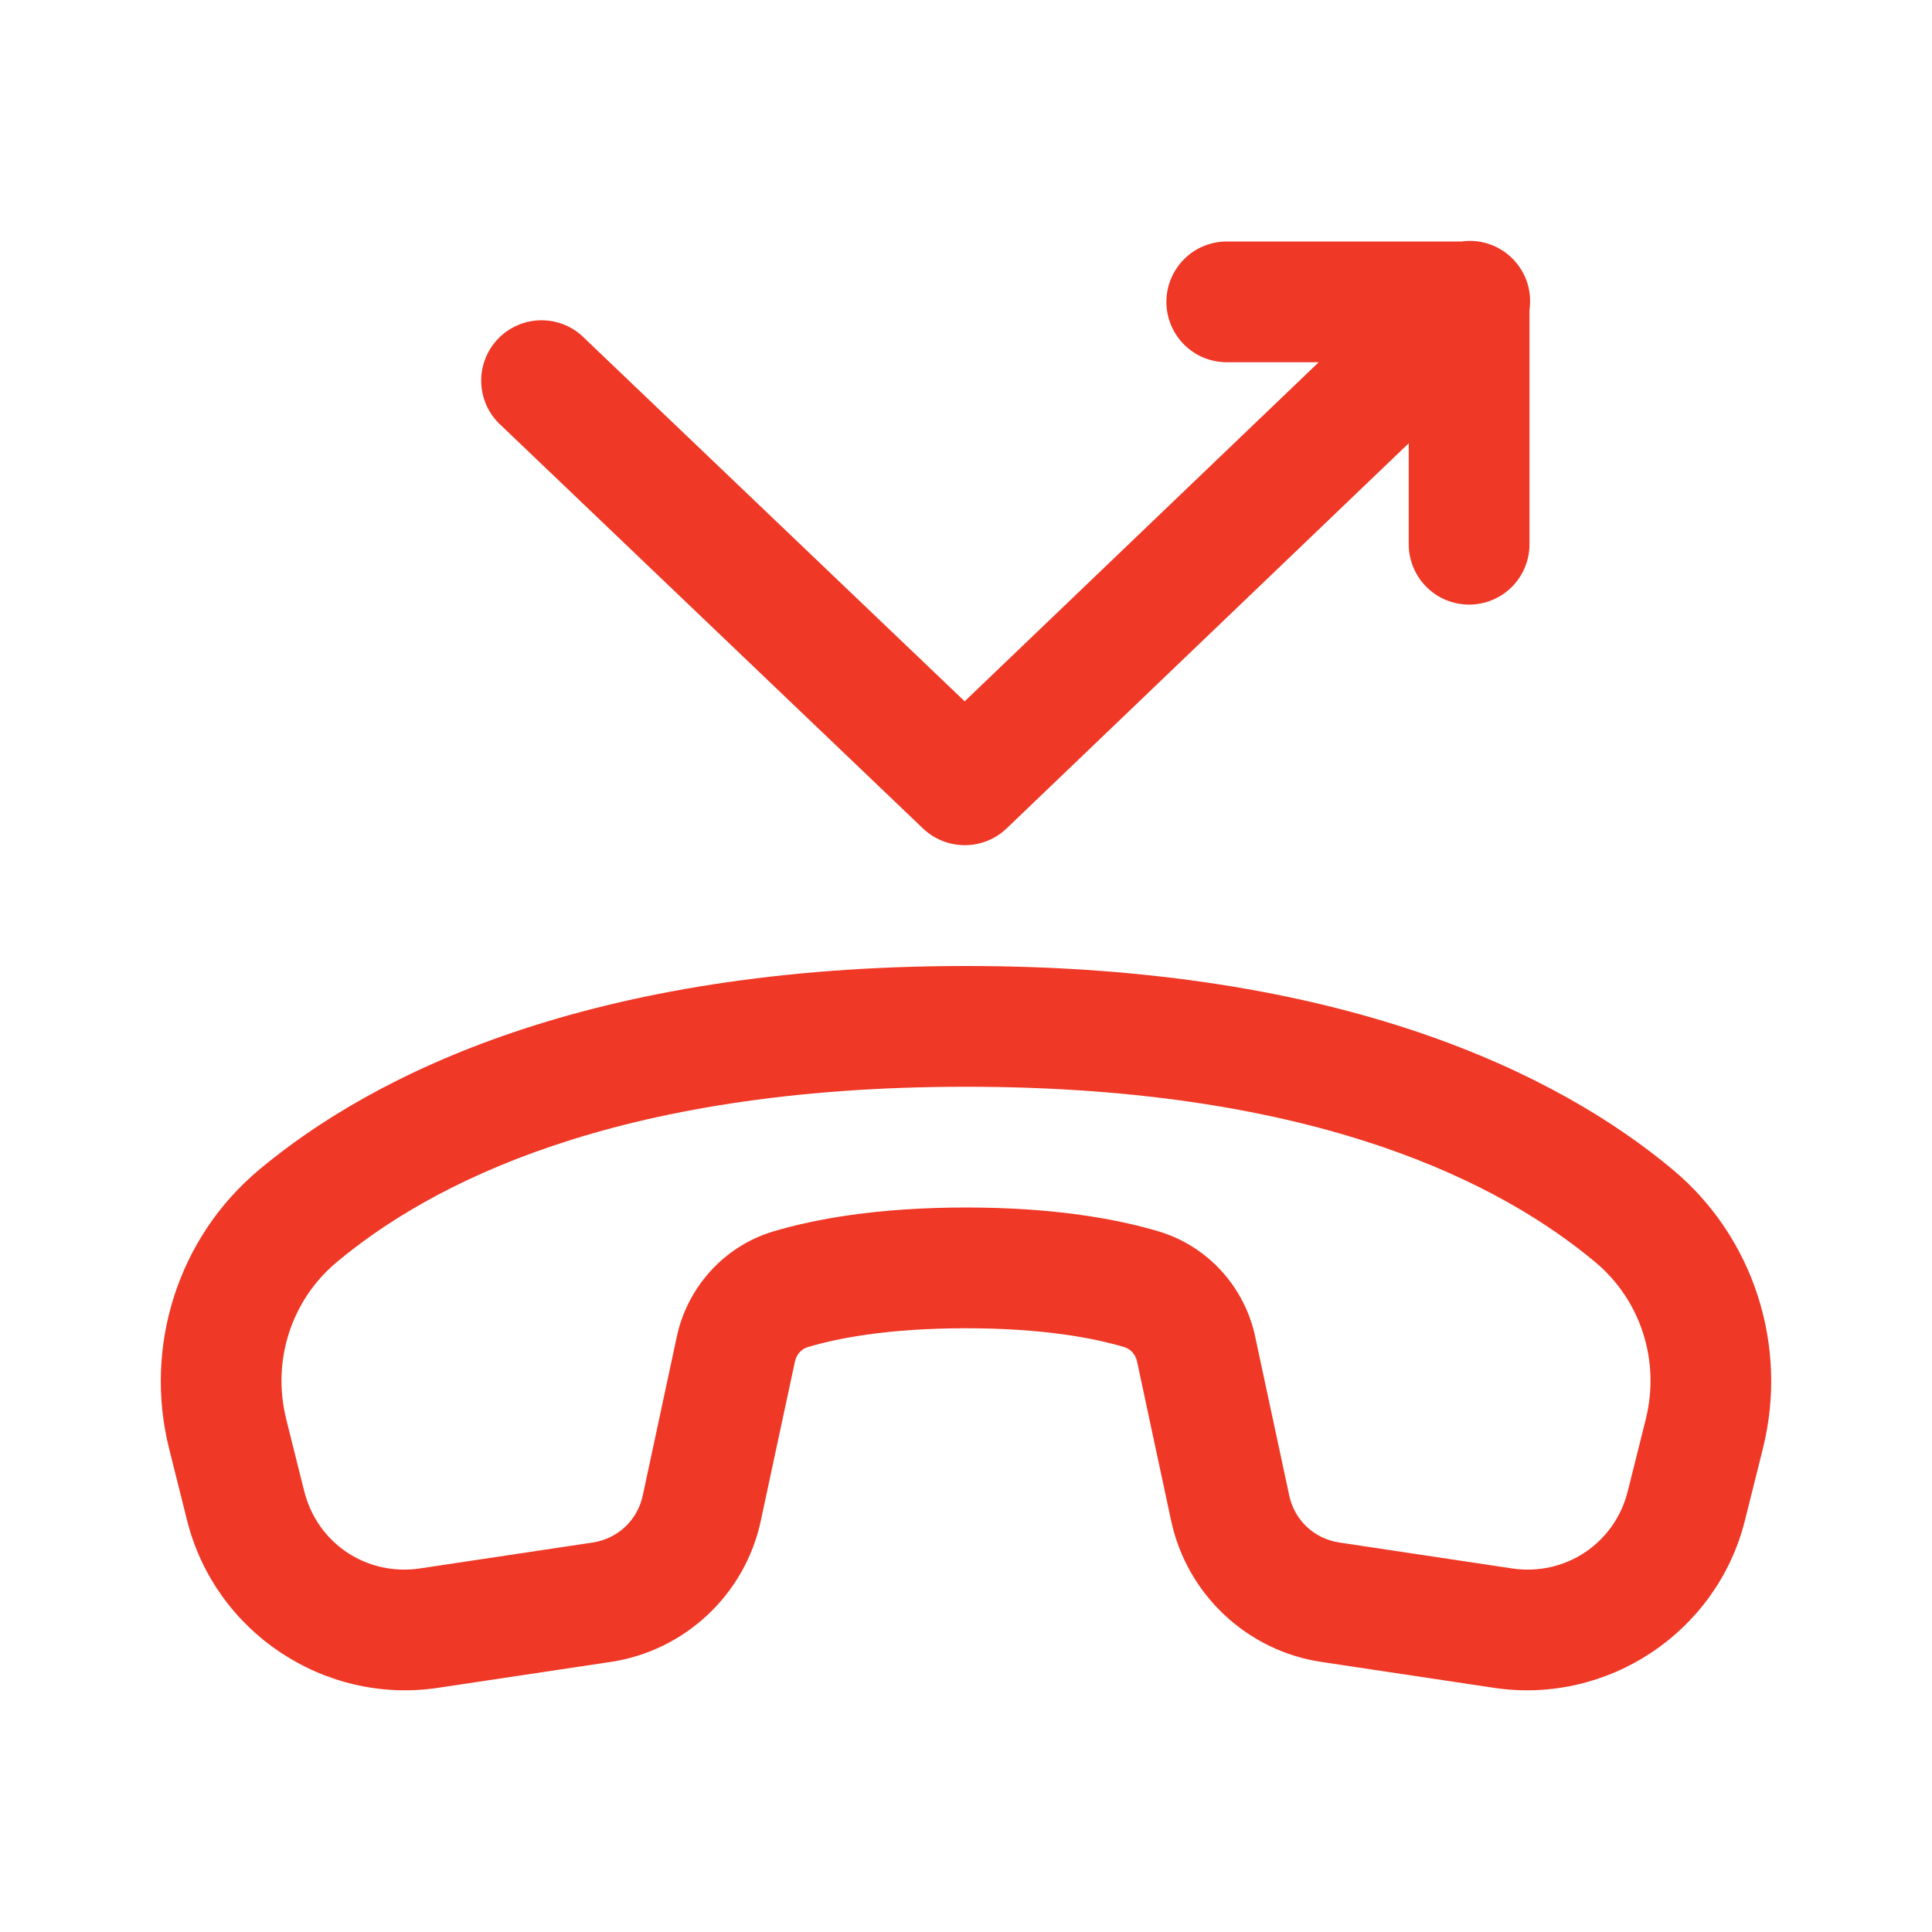 <svg width="32" height="32" viewBox="0 0 32 32" fill="none" xmlns="http://www.w3.org/2000/svg">
<path d="M24.336 3.99C24.292 3.99 24.249 3.994 24.206 4H20.333C20.201 3.998 20.069 4.023 19.946 4.072C19.823 4.121 19.711 4.195 19.617 4.288C19.523 4.381 19.448 4.492 19.397 4.614C19.345 4.736 19.319 4.867 19.319 5C19.319 5.133 19.345 5.264 19.397 5.386C19.448 5.508 19.523 5.619 19.617 5.712C19.711 5.805 19.823 5.879 19.946 5.928C20.069 5.977 20.201 6.002 20.333 6H21.842L15.978 11.616L9.69 5.611C9.597 5.514 9.484 5.436 9.36 5.384C9.236 5.331 9.102 5.304 8.968 5.305C8.833 5.305 8.699 5.332 8.576 5.386C8.452 5.439 8.34 5.516 8.247 5.614C8.154 5.711 8.081 5.827 8.034 5.953C7.986 6.079 7.965 6.214 7.971 6.348C7.977 6.483 8.01 6.615 8.068 6.737C8.126 6.858 8.209 6.967 8.31 7.056L15.289 13.723C15.475 13.9 15.723 13.999 15.98 13.999C16.237 13.999 16.485 13.9 16.671 13.723L23.333 7.342V9C23.331 9.133 23.356 9.264 23.405 9.387C23.455 9.51 23.528 9.622 23.621 9.716C23.714 9.811 23.825 9.886 23.947 9.937C24.07 9.988 24.201 10.014 24.333 10.014C24.466 10.014 24.597 9.988 24.719 9.937C24.841 9.886 24.952 9.811 25.046 9.716C25.139 9.622 25.212 9.51 25.261 9.387C25.311 9.264 25.335 9.133 25.333 9V5.135C25.354 4.993 25.344 4.847 25.304 4.708C25.263 4.57 25.193 4.442 25.098 4.333C25.003 4.224 24.886 4.137 24.755 4.078C24.623 4.019 24.48 3.988 24.336 3.99ZM16 16C9.757 16 6.182 17.795 4.296 19.371C2.948 20.496 2.377 22.299 2.801 23.994L3.099 25.184C3.561 27.031 5.37 28.238 7.254 27.956L10.113 27.527C11.345 27.343 12.341 26.408 12.601 25.19V25.189L13.165 22.559C13.193 22.43 13.275 22.344 13.38 22.312C13.858 22.169 14.696 22 16 22C17.304 22 18.142 22.169 18.62 22.312C18.726 22.344 18.808 22.431 18.835 22.557V22.559L19.398 25.19C19.66 26.408 20.654 27.343 21.887 27.527L24.746 27.956C26.63 28.238 28.44 27.032 28.901 25.184L29.199 23.994V23.992C29.623 22.299 29.052 20.496 27.704 19.371C25.817 17.795 22.243 16 16 16ZM16 18C21.866 18 24.907 19.639 26.423 20.905C27.178 21.536 27.5 22.543 27.259 23.506V23.508L26.961 24.699C26.745 25.564 25.925 26.11 25.043 25.978L22.184 25.549C21.769 25.487 21.442 25.181 21.354 24.771L20.79 22.141V22.139C20.616 21.322 20.012 20.643 19.194 20.397C18.515 20.194 17.478 20 16 20C14.522 20 13.485 20.194 12.806 20.397C11.988 20.643 11.385 21.324 11.21 22.139L10.646 24.771C10.558 25.18 10.231 25.487 9.816 25.549L6.957 25.978C6.075 26.11 5.256 25.565 5.039 24.699L4.741 23.508V23.506C4.5 22.543 4.822 21.536 5.577 20.905C7.093 19.639 10.134 18 16 18Z" fill="#EF3826"/>
</svg>
